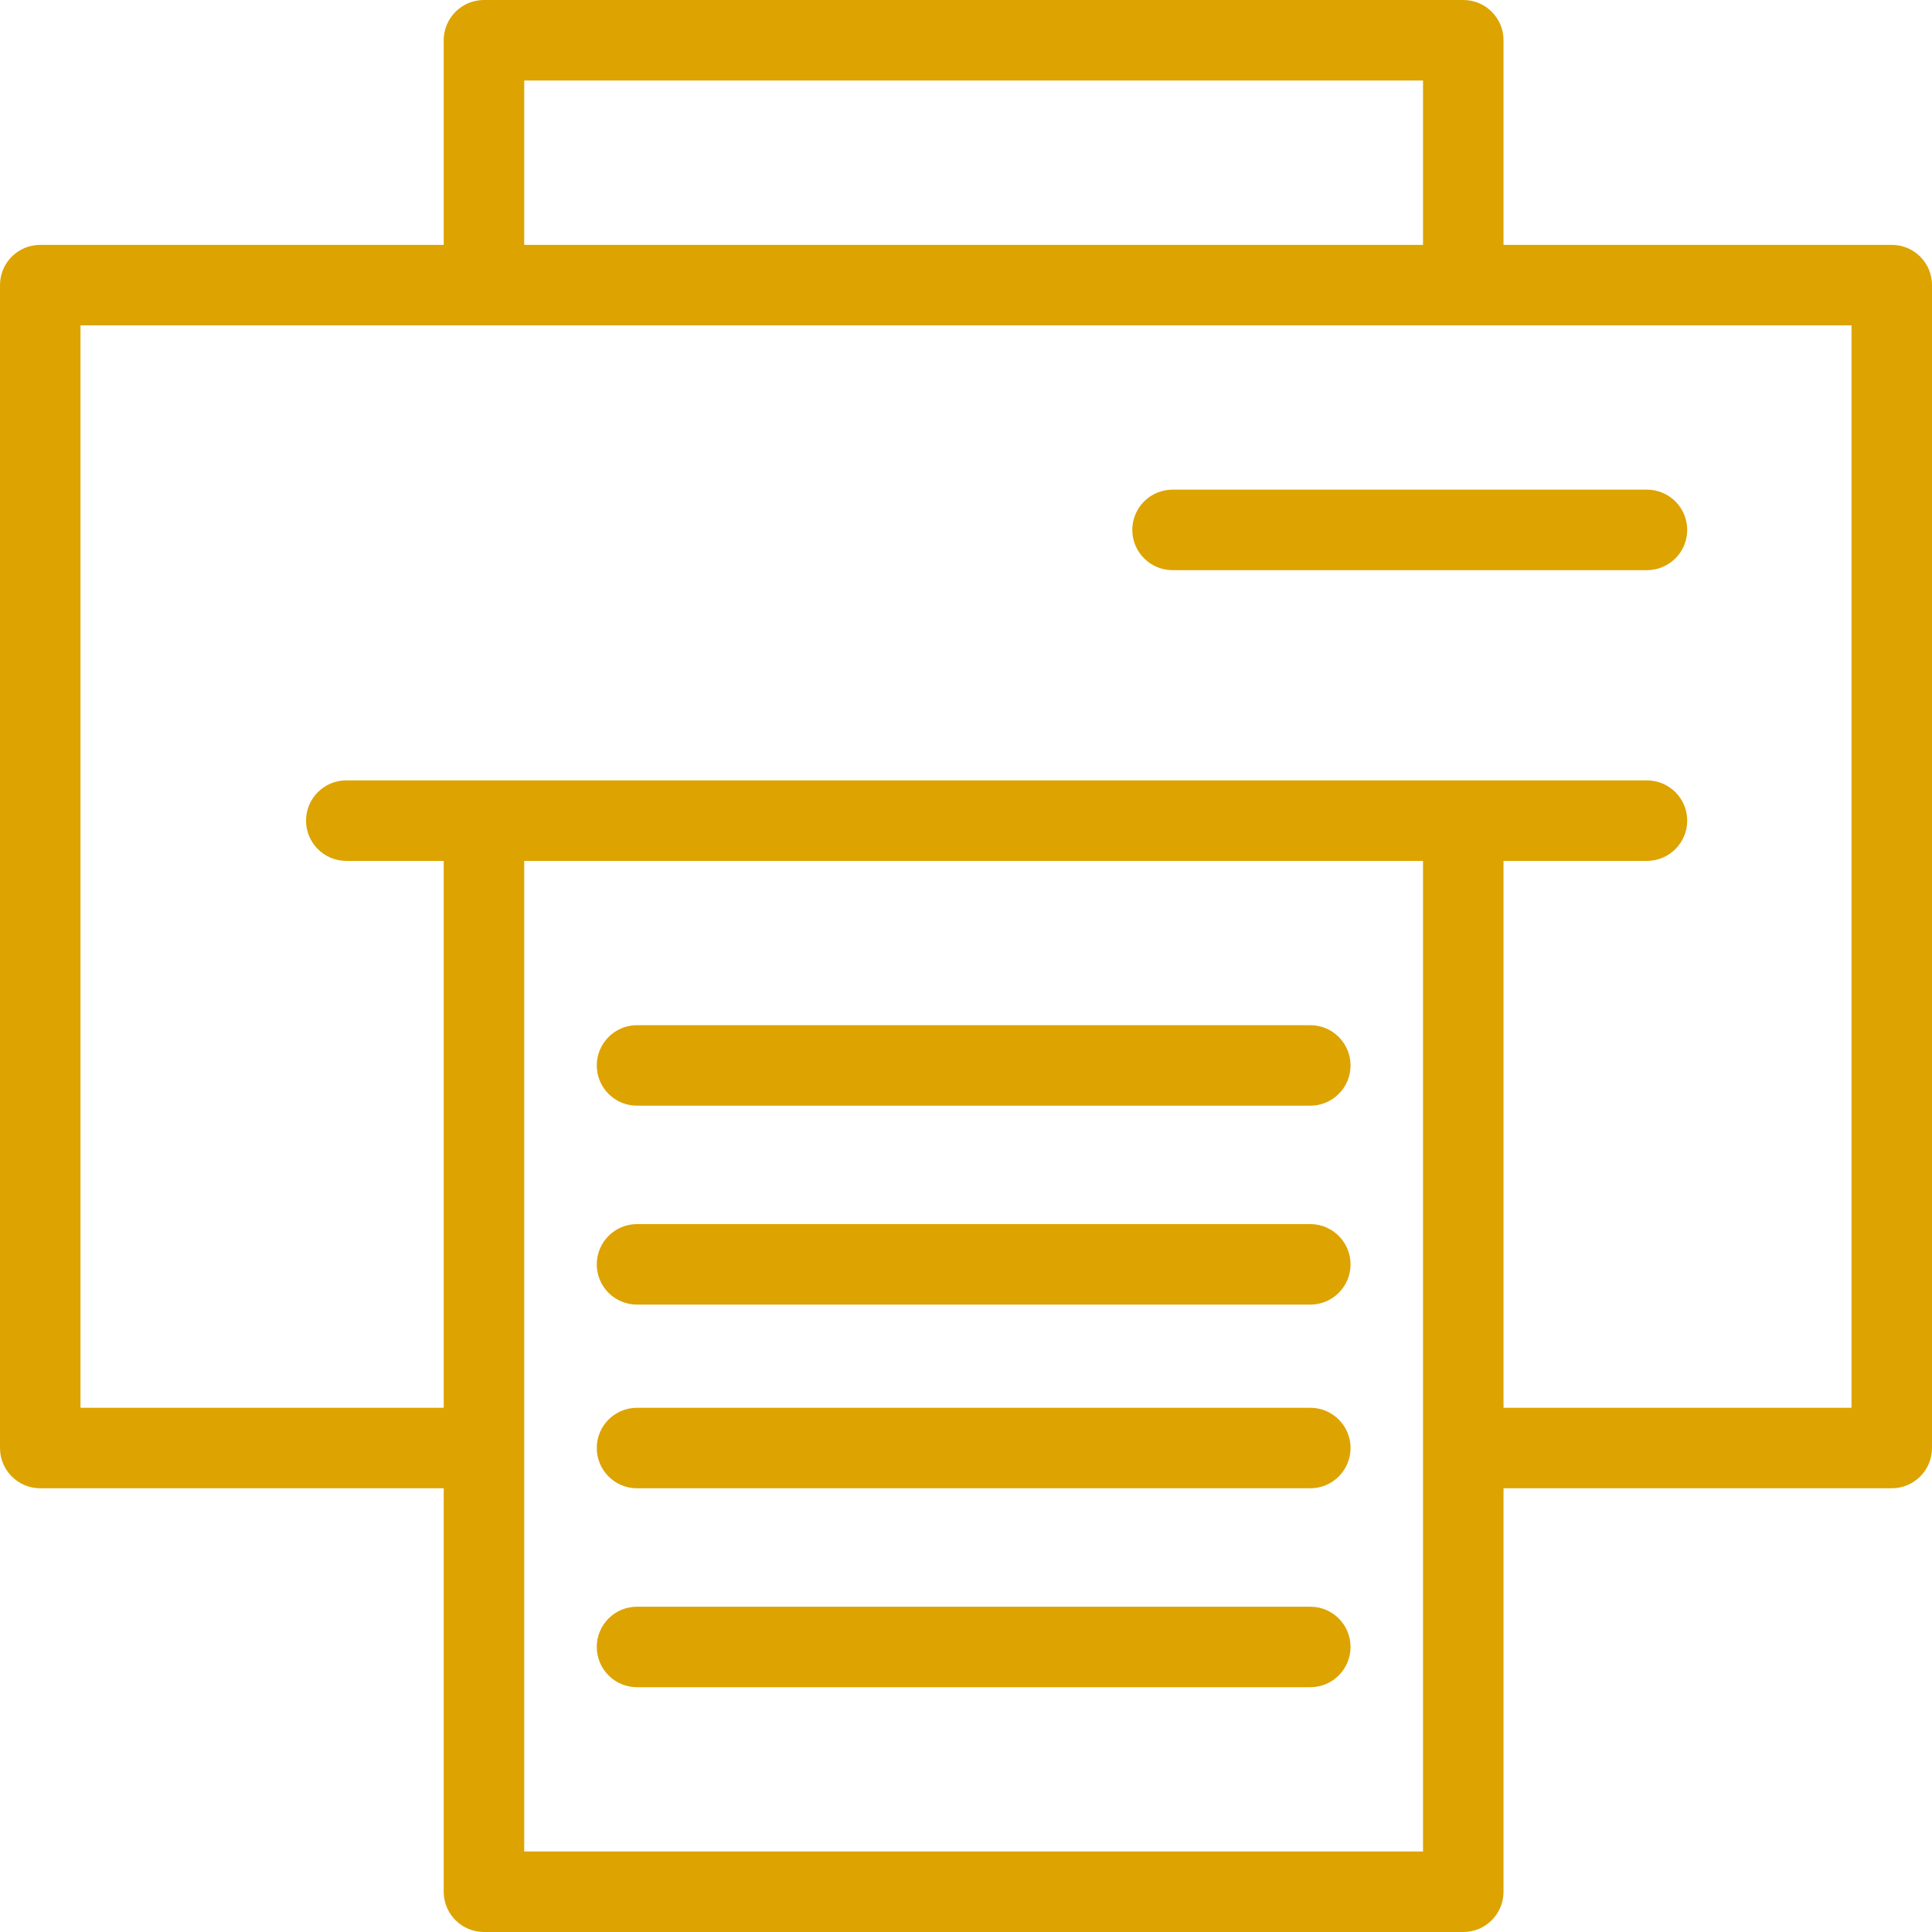 <?xml version="1.0" encoding="UTF-8" standalone="no"?>
<svg width="27px" height="27px" viewBox="0 0 27 27" version="1.1" xmlns="http://www.w3.org/2000/svg" xmlns:xlink="http://www.w3.org/1999/xlink">
    <!-- Generator: Sketch 39.1 (31720) - http://www.bohemiancoding.com/sketch -->
    <title>printer-services</title>
    <desc>Created with Sketch.</desc>
    <defs></defs>
    <g id="Welcome" stroke="none" stroke-width="1" fill="none" fill-rule="evenodd">
        <g id="Facilities" transform="translate(-1043, -780)" fill="#DDA300">
            <g id="ICONS" transform="translate(184, 729)">
                <g id="printer-services" transform="translate(859, 51)">
                    <g id="Layer_1">
                        <g id="Group">
                            <path d="M26.438,3.422 L21.012,3.422 L21.012,0.562 C21.012,0.252 20.761,0 20.45,0 L6.764,0 C6.453,0 6.201,0.252 6.201,0.562 L6.201,3.422 L0.562,3.422 C0.252,3.422 0,3.673 0,3.984 L0,20.236 C0,20.547 0.252,20.799 0.562,20.799 L6.201,20.799 L6.201,26.438 C6.201,26.748 6.453,27 6.764,27 L20.45,27 C20.761,27 21.012,26.748 21.012,26.438 L21.012,20.799 L26.438,20.799 C26.748,20.799 27,20.547 27,20.236 L27,3.984 C27,3.673 26.748,3.422 26.438,3.422 L26.438,3.422 Z M7.326,1.125 L19.887,1.125 L19.887,3.422 L7.326,3.422 L7.326,1.125 L7.326,1.125 Z M19.887,25.875 L7.326,25.875 L7.326,12.031 L19.887,12.031 L19.887,25.875 L19.887,25.875 Z M25.875,19.674 L21.012,19.674 L21.012,12.031 L23.016,12.031 C23.327,12.031 23.579,11.779 23.579,11.468 C23.579,11.158 23.327,10.906 23.016,10.906 L20.45,10.906 L6.764,10.906 L4.839,10.906 C4.529,10.906 4.277,11.158 4.277,11.468 C4.277,11.779 4.529,12.031 4.839,12.031 L6.201,12.031 L6.201,19.674 L1.125,19.674 L1.125,4.547 L6.764,4.547 L20.45,4.547 L25.875,4.547 L25.875,19.674 L25.875,19.674 Z" id="Shape"></path>
                            <path d="M8.902,18.232 L18.312,18.232 C18.622,18.232 18.874,17.981 18.874,17.67 C18.874,17.359 18.622,17.107 18.312,17.107 L8.902,17.107 C8.592,17.107 8.34,17.359 8.34,17.67 C8.34,17.981 8.592,18.232 8.902,18.232 L8.902,18.232 Z" id="Shape"></path>
                            <path d="M8.902,15.452 L18.312,15.452 C18.622,15.452 18.874,15.201 18.874,14.89 C18.874,14.579 18.622,14.327 18.312,14.327 L8.902,14.327 C8.592,14.327 8.34,14.579 8.34,14.89 C8.34,15.201 8.592,15.452 8.902,15.452 L8.902,15.452 Z" id="Shape"></path>
                            <path d="M8.902,20.799 L18.312,20.799 C18.622,20.799 18.874,20.547 18.874,20.236 C18.874,19.925 18.622,19.674 18.312,19.674 L8.902,19.674 C8.592,19.674 8.34,19.925 8.34,20.236 C8.34,20.547 8.592,20.799 8.902,20.799 L8.902,20.799 Z" id="Shape"></path>
                            <path d="M8.902,23.579 L18.312,23.579 C18.622,23.579 18.874,23.327 18.874,23.016 C18.874,22.705 18.622,22.454 18.312,22.454 L8.902,22.454 C8.592,22.454 8.34,22.705 8.34,23.016 C8.34,23.327 8.592,23.579 8.902,23.579 L8.902,23.579 Z" id="Shape"></path>
                            <path d="M15.824,7.405 C15.824,7.716 16.076,7.968 16.387,7.968 L23.016,7.968 C23.327,7.968 23.579,7.716 23.579,7.405 C23.579,7.095 23.327,6.843 23.016,6.843 L16.387,6.843 C16.076,6.843 15.824,7.095 15.824,7.405 L15.824,7.405 Z" id="Shape"></path>
                        </g>
                    </g>
                </g>
            </g>
        </g>
    </g>
</svg>
